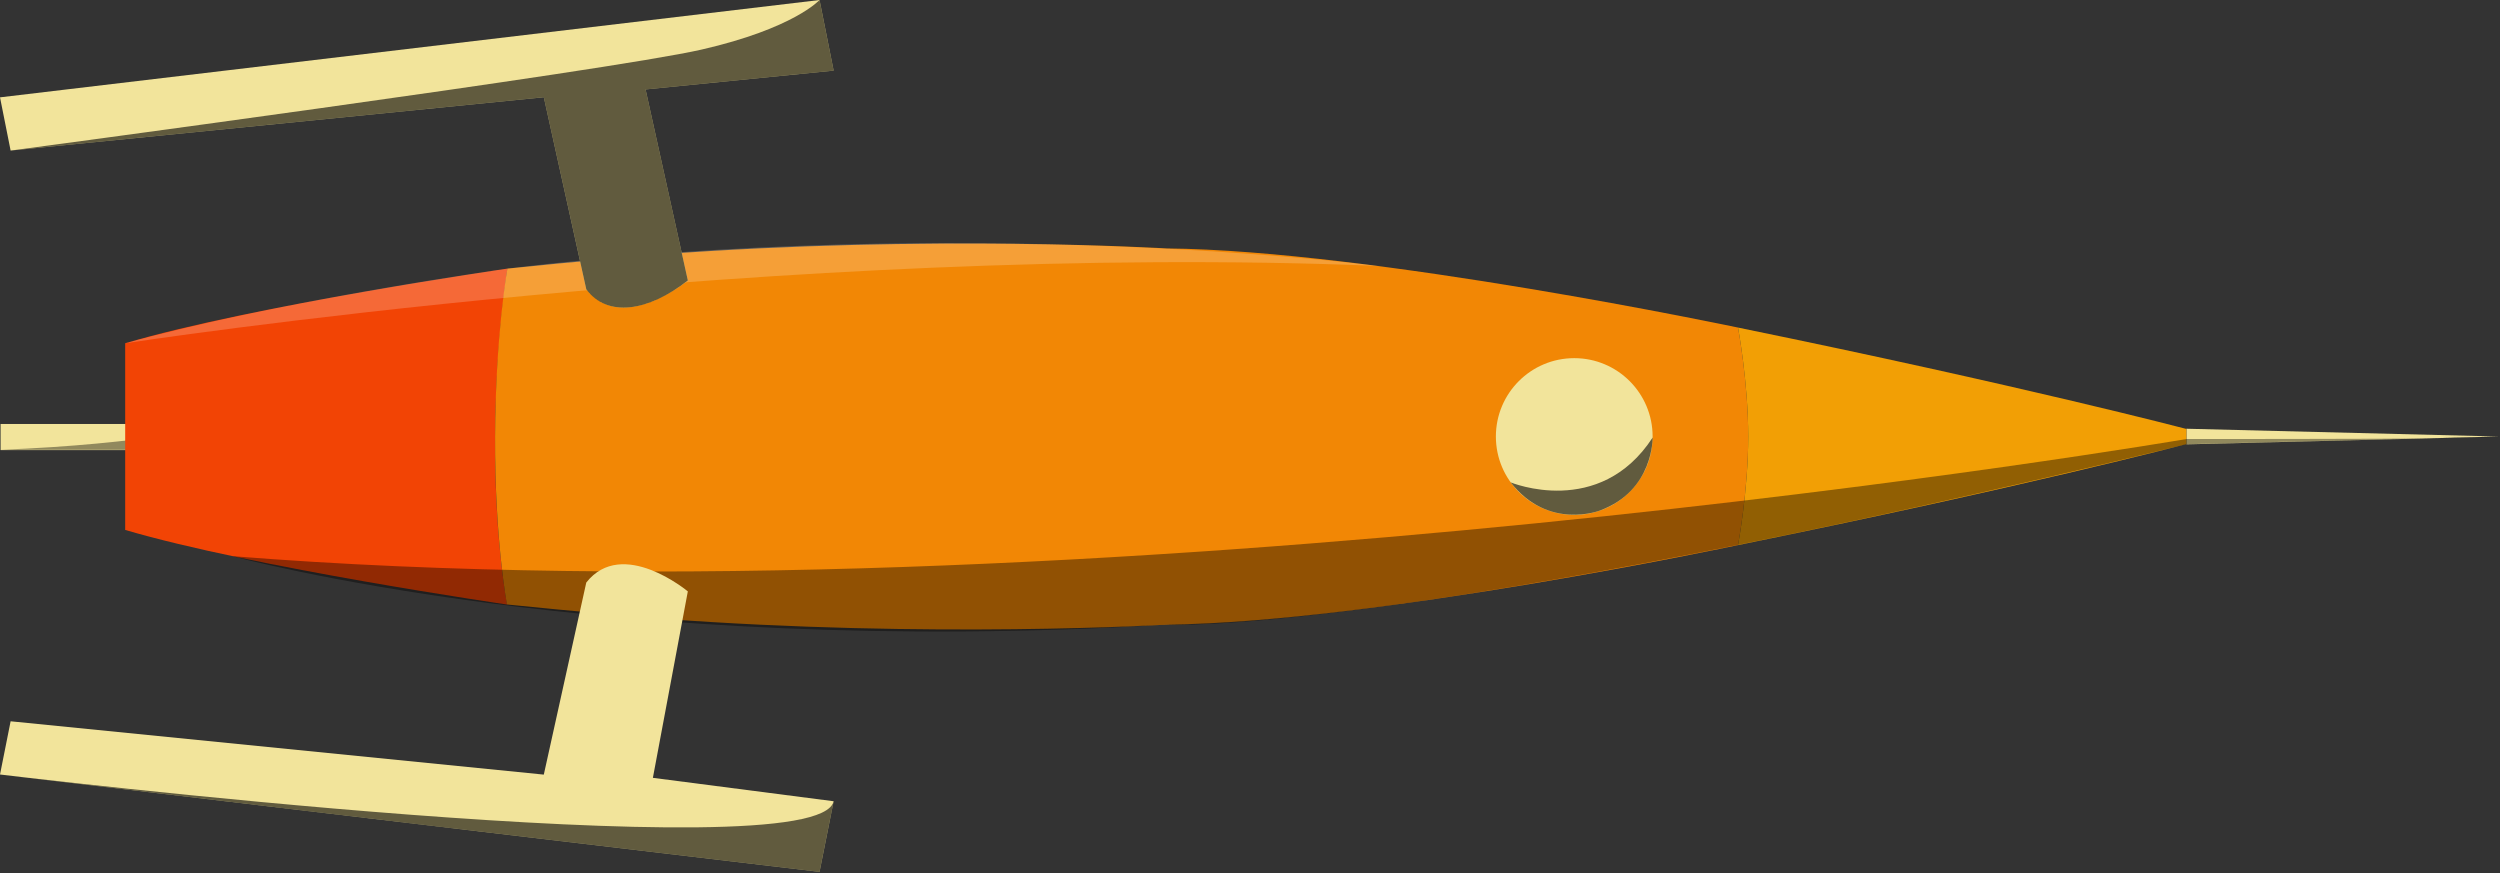 <svg xmlns="http://www.w3.org/2000/svg" xmlns:xlink="http://www.w3.org/1999/xlink" width="1595" height="557" viewBox="0 0 1595 557">
  <rect x="0" y="0" width="1595" height="557" fill="#333333" stroke="none"/>
  <defs>
    <clipPath id="clip-cygnus-fire">
      <rect width="1595" height="557"/>
    </clipPath>
  </defs>
  <g id="cygnus-fire" clip-path="url(#clip-cygnus-fire)">
    <path id="Spitze" d="M3490.566,535.031,3690,540.013l-199.434,4.994Z" transform="translate(-2095.63 -261.5)" fill="#f2e49b"/>
    <path id="Flügel_hinten" data-name="Flügel hinten" d="M0,0H143V16.666H0Z" transform="translate(0.37 270.5)" fill="#f2e49b"/>
    <path id="Flügel_hinten_-_Schatten" data-name="Flügel hinten - Schatten" d="M6076.026,553.314l142.514.026V537.531S6168.256,549.782,6076.026,553.314Z" transform="translate(-6075.63 -266.353)" opacity="0.4"/>
    <path id="Rumpf_-_hinten" data-name="Rumpf - hinten" d="M2175.5,599.6l0-119.107c81.075-24.006,243.843-47.618,243.843-47.618C2404.23,540,2414.7,622.553,2419.153,647.2,2419.153,647.2,2256.57,623.51,2175.5,599.6Z" transform="translate(-2095.63 -261.5)" fill="#f24405"/>
    <path id="Rumpf_-_Mitte" data-name="Rumpf - Mitte" d="M2419.34,432.879s-7.589,41.6-7.853,107.121,7.579,107.159,7.579,107.159c42.284,4.4,97.564,8.991,97.564,8.991C2689.4,669.11,2840,660,2840,660c130.83-1.2,364.488-50.731,364.488-50.731S3211,574.695,3211,540s-6.512-69.509-6.512-69.509S2970.826,421.2,2840,420c0,0-150.6-9.109-323.37,3.85C2516.63,423.85,2461.355,428.438,2419.34,432.879Z" transform="translate(-2095.63 -261.5)" fill="#f28705"/>
    <path id="Rumpf_-_vorne" data-name="Rumpf - vorne" d="M3204.49,470.491c180.857,37.034,286.038,64.669,286.038,64.669v9.672s-105.178,27.649-286.041,64.438c0,0,6.512-34.574,6.512-69.269S3204.49,470.491,3204.49,470.491Z" transform="translate(-2095.63 -261.5)" fill="#f29f05"/>
    <path id="Rumpf_-_Schatten" data-name="Rumpf - Schatten" d="M2243.874,616.322S2482.036,681.732,2840,660c0,0,144.071,8.315,650.672-115.1L3690,540.01c-19.894,1.63-116.031,1.566-199.328,1.566C3490.672,541.576,2795.948,660.427,2243.874,616.322Z" transform="translate(-2095.63 -261.5)" opacity="0.4"/>
    <circle id="Guckloch" cx="50" cy="50" r="50" transform="translate(954.37 228.5)" fill="#f2e49b"/>
    <path id="Pfad_1" data-name="Pfad 1" d="M10148.5,480.5s422.63-65.008,799.694-49.323c0,0-263.852-33.936-555.923,1.717C10392.271,432.894,10248.874,452.733,10148.5,480.5Z" transform="translate(-10068.63 -261.5)" fill="#fff" opacity="0.2"/>
    <path id="Guckloch_-_Schatten" data-name="Guckloch - Schatten" d="M3059.446,569.267s56.662,23.433,90.546-28.575c0,0,.759,33.8-33.572,46.5C3116.42,587.192,3083.625,600.189,3059.446,569.267Z" transform="translate(-2095.63 -261.5)" opacity="0.6"/>
    <path id="Flügel_oben" data-name="Flügel oben" d="M2095.634,356.547l6.769,33.95,340.172-34.022,27.1,122.535c22.974,29.224,64.79-5.64,64.79-5.64L2507.509,351.5,2627.5,339.487l-9-45.047Z" transform="translate(-2095.63 -294.441)" fill="#f2e49b"/>
    <path id="Flügel_oben_-_Schatten" data-name="Flügel oben - Schatten" d="M2469.68,446.07l-27.11-122.54L2102.4,357.56s381.35-50.8,440.881-64.44c58.964-13.514,75.209-31.62,75.209-31.62l9.01,45.05-119.99,12.01,26.96,121.87C2509.19,460.277,2483.2,464.264,2469.68,446.07Z" transform="translate(-2095.63 -261.5)" opacity="0.6"/>
    <path id="Flügel_unten" data-name="Flügel unten" d="M2095.634,428.575l6.769-33.95,340.172,34.022,27.1-122.535c22.974-29.224,64.79,5.64,64.79,5.64L2512.17,430.7,2627.5,445.635l-9,45.047Z" transform="translate(-2095.63 65.559)" fill="#f2e49b"/>
    <path id="Fllügel_unten_-_Schatten" data-name="Fllügel unten - Schatten" d="M6075.63,755.63l522.86,62.11,9.01-45.05C6597.686,818.472,6075.63,755.63,6075.63,755.63Z" transform="translate(-6075.63 -261.5)" opacity="0.6"/>
  </g>
</svg>

